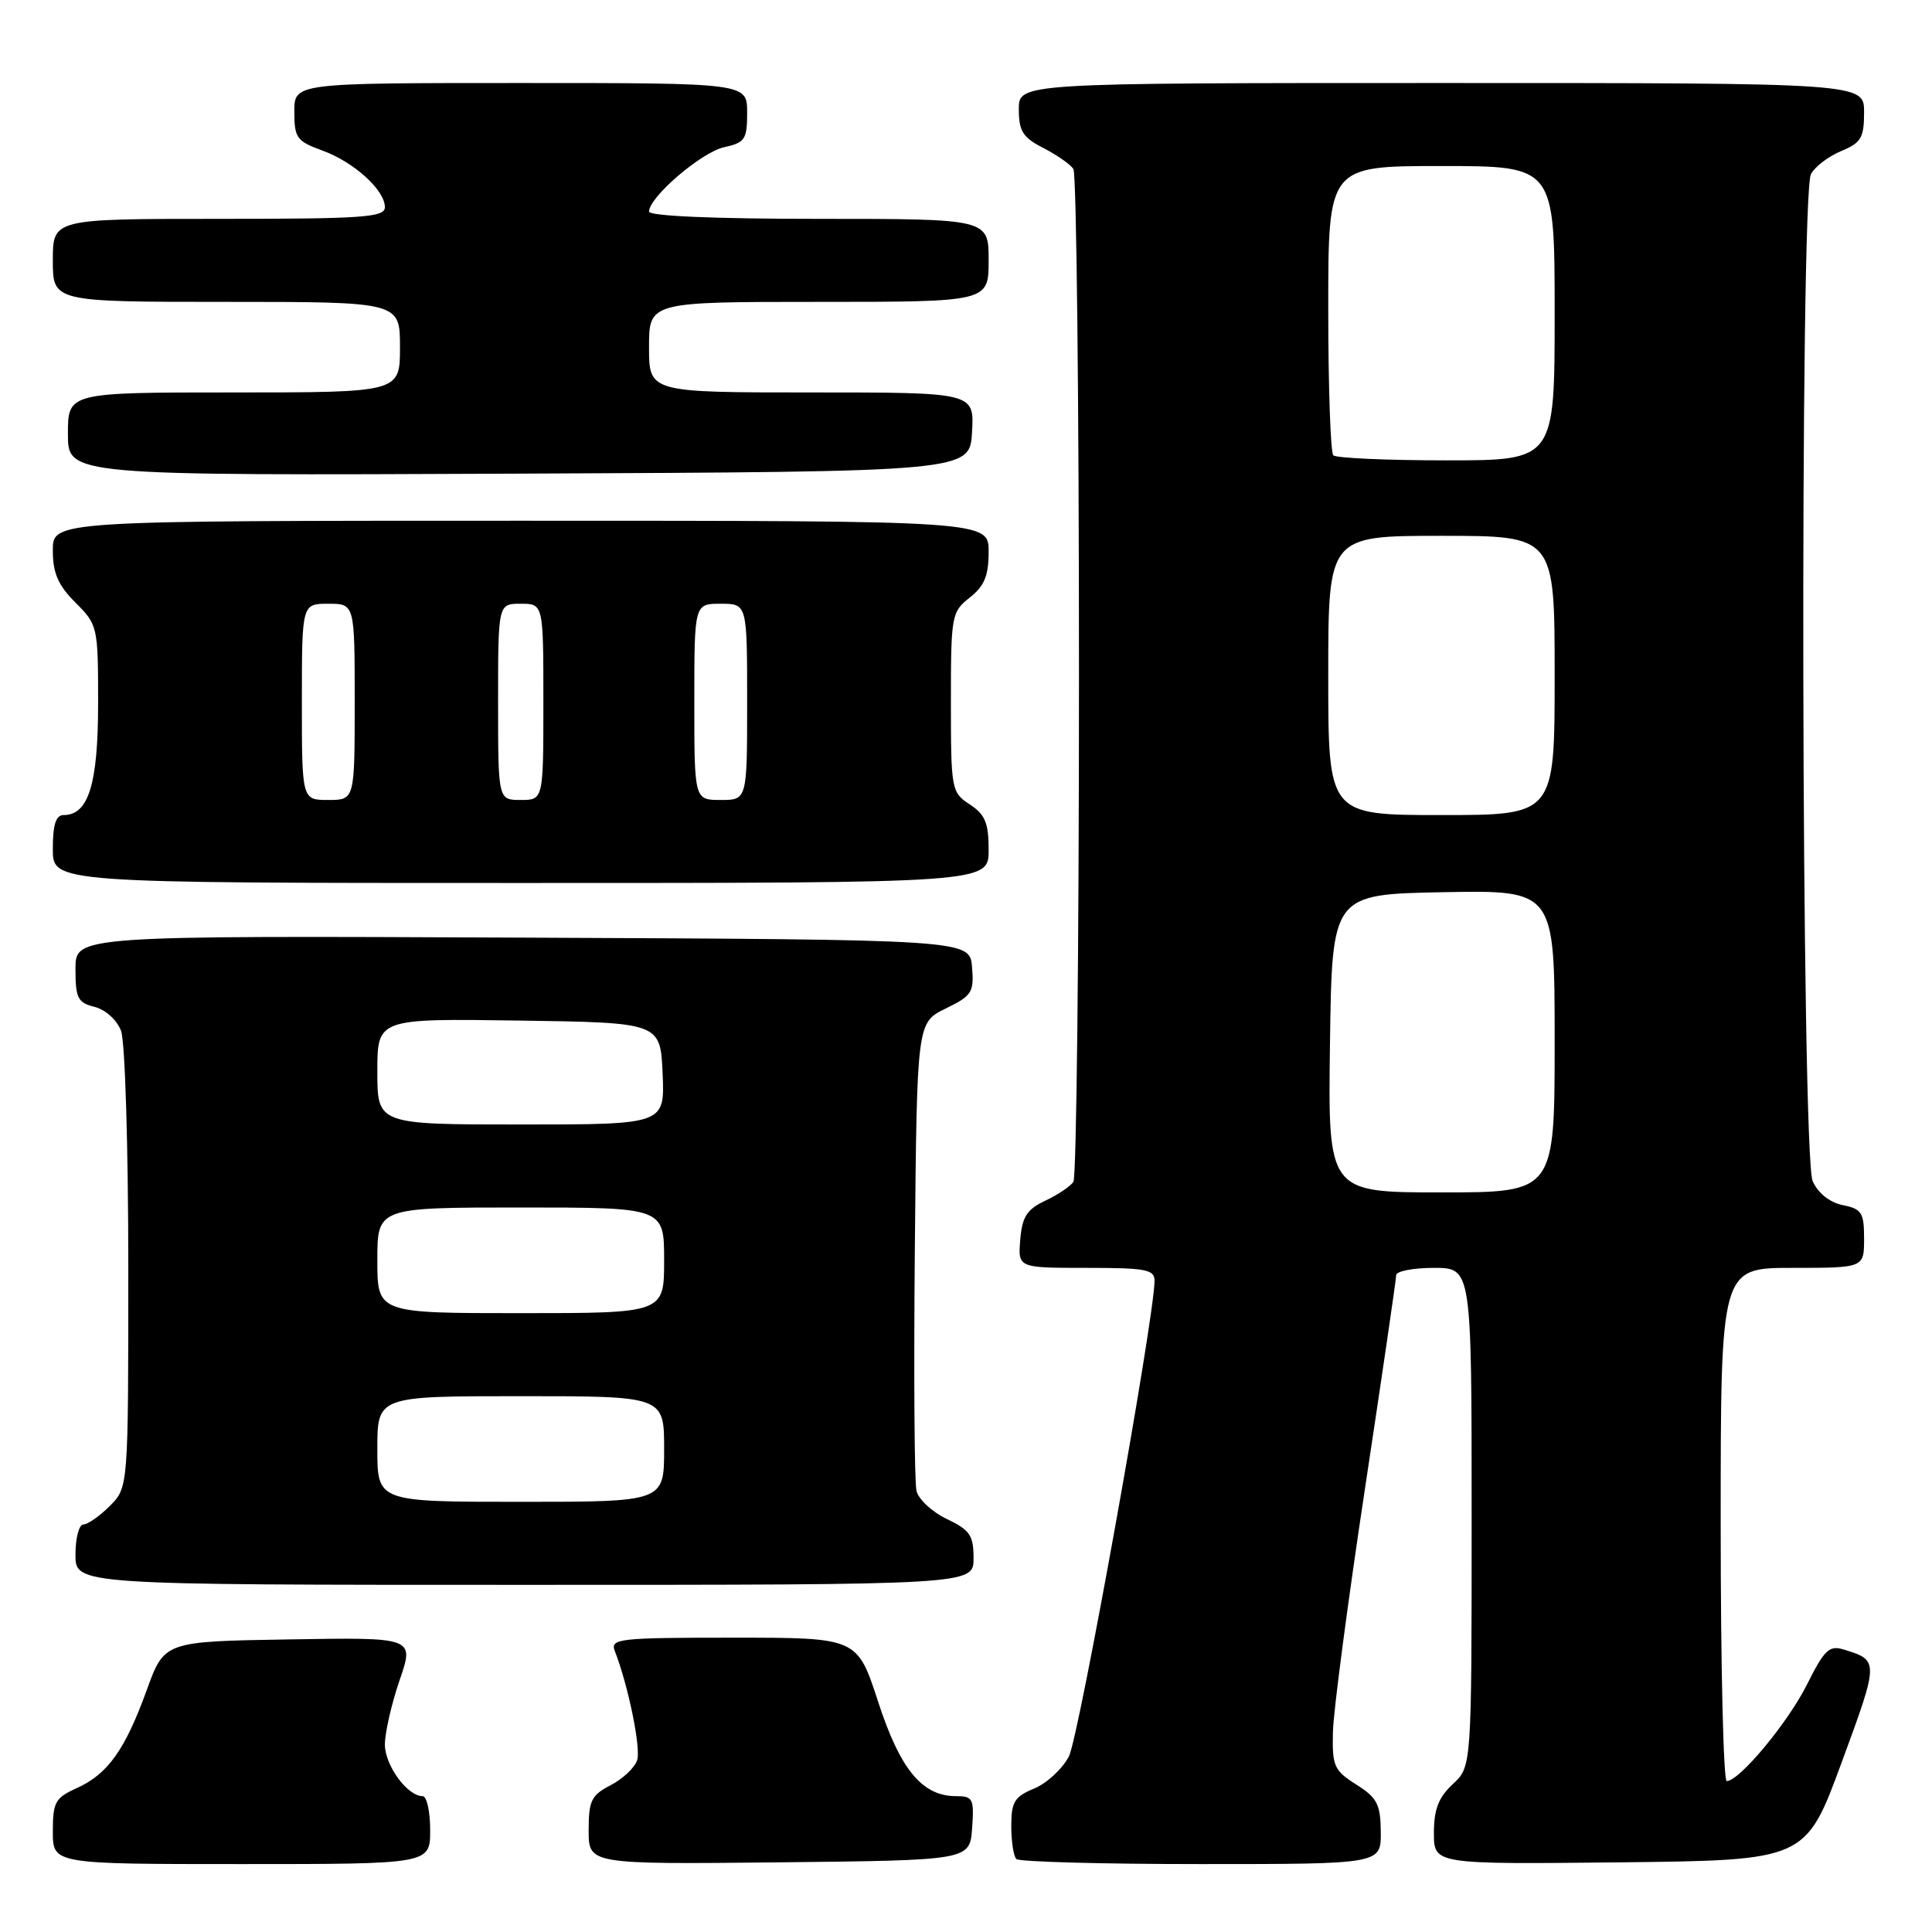 <?xml version="1.0" encoding="UTF-8" standalone="no"?>
<!DOCTYPE svg PUBLIC "-//W3C//DTD SVG 1.1//EN" "http://www.w3.org/Graphics/SVG/1.1/DTD/svg11.dtd" >
<svg xmlns="http://www.w3.org/2000/svg" xmlns:xlink="http://www.w3.org/1999/xlink" version="1.1" viewBox="0 0 256 256">
 <g >
 <path fill="currentColor"
d=" M 57.00 242.50 C 57.00 240.03 56.55 238.00 56.00 238.00 C 53.98 238.00 51.00 233.92 51.00 231.16 C 51.00 229.59 51.88 225.76 52.95 222.63 C 54.91 216.95 54.91 216.95 38.34 217.23 C 21.78 217.50 21.78 217.50 19.45 223.93 C 16.57 231.87 14.28 235.08 10.18 236.93 C 7.32 238.22 7.00 238.79 7.00 242.68 C 7.00 247.00 7.00 247.00 32.00 247.00 C 57.00 247.00 57.00 247.00 57.00 242.50 Z  M 128.81 242.25 C 129.09 238.33 128.92 238.00 126.69 238.00 C 122.19 238.00 119.28 234.48 116.35 225.47 C 113.59 217.00 113.59 217.00 97.19 217.00 C 81.98 217.00 80.84 217.13 81.46 218.75 C 83.25 223.35 84.94 231.61 84.43 233.22 C 84.12 234.21 82.54 235.70 80.93 236.54 C 78.35 237.87 78.00 238.59 78.00 242.54 C 78.00 247.03 78.00 247.03 103.25 246.77 C 128.50 246.50 128.50 246.50 128.81 242.25 Z  M 182.96 242.75 C 182.93 239.07 182.49 238.22 179.71 236.46 C 176.76 234.59 176.51 234.01 176.62 229.46 C 176.69 226.73 178.60 212.22 180.87 197.22 C 183.14 182.22 185.00 169.51 185.00 168.97 C 185.00 168.44 187.25 168.00 190.00 168.00 C 195.00 168.00 195.00 168.00 195.00 201.05 C 195.00 234.10 195.00 234.10 192.50 236.41 C 190.61 238.17 190.00 239.74 190.00 242.88 C 190.00 247.03 190.00 247.03 214.63 246.77 C 239.26 246.50 239.26 246.50 244.04 233.50 C 248.99 220.05 248.99 220.00 244.29 218.57 C 242.39 217.98 241.73 218.61 239.44 223.20 C 236.91 228.26 230.48 236.00 228.80 236.00 C 228.36 236.00 228.00 220.70 228.00 202.00 C 228.00 168.00 228.00 168.00 237.50 168.00 C 247.00 168.00 247.00 168.00 247.00 164.12 C 247.00 160.68 246.69 160.19 244.19 159.69 C 242.46 159.34 240.92 158.12 240.19 156.52 C 238.68 153.21 238.47 25.87 239.96 23.07 C 240.49 22.08 242.29 20.71 243.96 20.02 C 246.61 18.92 247.00 18.26 247.00 14.88 C 247.00 11.00 247.00 11.00 191.00 11.00 C 135.00 11.00 135.00 11.00 135.00 14.47 C 135.00 17.39 135.53 18.22 138.25 19.61 C 140.04 20.53 141.83 21.78 142.23 22.39 C 142.64 23.00 142.97 53.20 142.97 89.50 C 142.97 125.80 142.64 155.99 142.23 156.60 C 141.83 157.20 140.15 158.33 138.50 159.10 C 136.07 160.25 135.44 161.22 135.19 164.26 C 134.88 168.00 134.88 168.00 143.94 168.00 C 151.91 168.00 153.00 168.21 152.98 169.75 C 152.94 174.78 142.96 230.17 141.64 232.72 C 140.79 234.37 138.72 236.29 137.05 236.98 C 134.42 238.07 134.00 238.76 134.00 241.95 C 134.00 244.00 134.30 245.97 134.67 246.33 C 135.03 246.70 146.06 247.00 159.17 247.00 C 183.00 247.00 183.00 247.00 182.96 242.75 Z  M 129.00 206.48 C 129.00 203.44 128.52 202.74 125.47 201.28 C 123.53 200.36 121.71 198.68 121.44 197.55 C 121.16 196.42 121.07 182.00 121.22 165.50 C 121.50 135.50 121.50 135.50 125.30 133.64 C 128.79 131.94 129.08 131.48 128.80 128.14 C 128.50 124.50 128.50 124.50 69.25 124.24 C 10.00 123.98 10.00 123.98 10.00 128.38 C 10.00 132.26 10.30 132.86 12.54 133.42 C 13.98 133.78 15.49 135.15 16.04 136.59 C 16.57 138.01 17.00 151.92 17.00 168.11 C 17.00 197.09 17.00 197.09 14.55 199.55 C 13.20 200.90 11.62 202.00 11.05 202.00 C 10.47 202.00 10.00 203.80 10.00 206.00 C 10.00 210.00 10.00 210.00 69.50 210.00 C 129.00 210.00 129.00 210.00 129.00 206.48 Z  M 131.00 112.62 C 131.00 109.04 130.54 107.93 128.50 106.59 C 126.07 105.00 126.00 104.64 126.00 93.05 C 126.00 81.54 126.08 81.08 128.50 79.18 C 130.44 77.65 131.00 76.29 131.00 73.11 C 131.00 69.00 131.00 69.00 69.00 69.00 C 7.00 69.00 7.00 69.00 7.00 72.92 C 7.00 75.95 7.69 77.53 10.00 79.85 C 12.95 82.79 13.00 83.03 13.00 93.20 C 13.00 103.88 11.73 108.00 8.44 108.00 C 7.40 108.00 7.00 109.25 7.00 112.50 C 7.00 117.00 7.00 117.00 69.00 117.00 C 131.00 117.00 131.00 117.00 131.00 112.62 Z  M 128.80 57.25 C 129.10 52.00 129.10 52.00 107.55 52.00 C 86.00 52.00 86.00 52.00 86.00 46.00 C 86.00 40.00 86.00 40.00 108.50 40.00 C 131.00 40.00 131.00 40.00 131.00 34.50 C 131.00 29.00 131.00 29.00 108.50 29.00 C 94.68 29.00 86.00 28.63 86.00 28.03 C 86.00 26.12 92.94 20.17 95.94 19.51 C 98.72 18.90 99.00 18.48 99.00 14.92 C 99.00 11.00 99.00 11.00 69.00 11.00 C 39.00 11.00 39.00 11.00 39.00 14.80 C 39.00 18.27 39.32 18.71 42.67 19.93 C 46.87 21.44 51.00 25.18 51.00 27.45 C 51.00 28.80 48.18 29.00 29.00 29.00 C 7.00 29.00 7.00 29.00 7.00 34.50 C 7.00 40.00 7.00 40.00 30.00 40.00 C 53.00 40.00 53.00 40.00 53.00 46.00 C 53.00 52.00 53.00 52.00 31.00 52.00 C 9.00 52.00 9.00 52.00 9.00 57.51 C 9.00 63.02 9.00 63.02 68.75 62.76 C 128.50 62.50 128.50 62.50 128.80 57.25 Z  M 176.23 138.25 C 176.50 118.50 176.50 118.50 191.25 118.22 C 206.00 117.95 206.00 117.95 206.00 137.97 C 206.00 158.00 206.00 158.00 190.98 158.00 C 175.96 158.00 175.96 158.00 176.23 138.25 Z  M 176.00 89.50 C 176.00 71.00 176.00 71.00 191.00 71.00 C 206.00 71.00 206.00 71.00 206.00 89.50 C 206.00 108.00 206.00 108.00 191.00 108.00 C 176.00 108.00 176.00 108.00 176.00 89.50 Z  M 176.67 60.33 C 176.30 59.97 176.00 51.19 176.00 40.83 C 176.00 22.00 176.00 22.00 191.00 22.00 C 206.00 22.00 206.00 22.00 206.00 41.50 C 206.00 61.00 206.00 61.00 191.67 61.00 C 183.78 61.00 177.03 60.70 176.67 60.33 Z  M 50.00 192.00 C 50.00 185.00 50.00 185.00 69.00 185.00 C 88.00 185.00 88.00 185.00 88.00 192.00 C 88.00 199.00 88.00 199.00 69.00 199.00 C 50.00 199.00 50.00 199.00 50.00 192.00 Z  M 50.00 167.00 C 50.00 160.00 50.00 160.00 69.00 160.00 C 88.00 160.00 88.00 160.00 88.00 167.00 C 88.00 174.00 88.00 174.00 69.00 174.00 C 50.00 174.00 50.00 174.00 50.00 167.00 Z  M 50.00 141.98 C 50.00 134.96 50.00 134.96 68.75 135.23 C 87.50 135.50 87.50 135.50 87.80 142.25 C 88.09 149.00 88.09 149.00 69.05 149.00 C 50.00 149.00 50.00 149.00 50.00 141.98 Z  M 40.00 93.00 C 40.00 80.00 40.00 80.00 43.50 80.00 C 47.00 80.00 47.00 80.00 47.00 93.00 C 47.00 106.00 47.00 106.00 43.50 106.00 C 40.00 106.00 40.00 106.00 40.00 93.00 Z  M 66.00 93.00 C 66.00 80.00 66.00 80.00 69.00 80.00 C 72.00 80.00 72.00 80.00 72.00 93.00 C 72.00 106.00 72.00 106.00 69.00 106.00 C 66.00 106.00 66.00 106.00 66.00 93.00 Z  M 92.00 93.00 C 92.00 80.00 92.00 80.00 95.50 80.00 C 99.00 80.00 99.00 80.00 99.00 93.00 C 99.00 106.00 99.00 106.00 95.50 106.00 C 92.00 106.00 92.00 106.00 92.00 93.00 Z "/>
</g>
</svg>